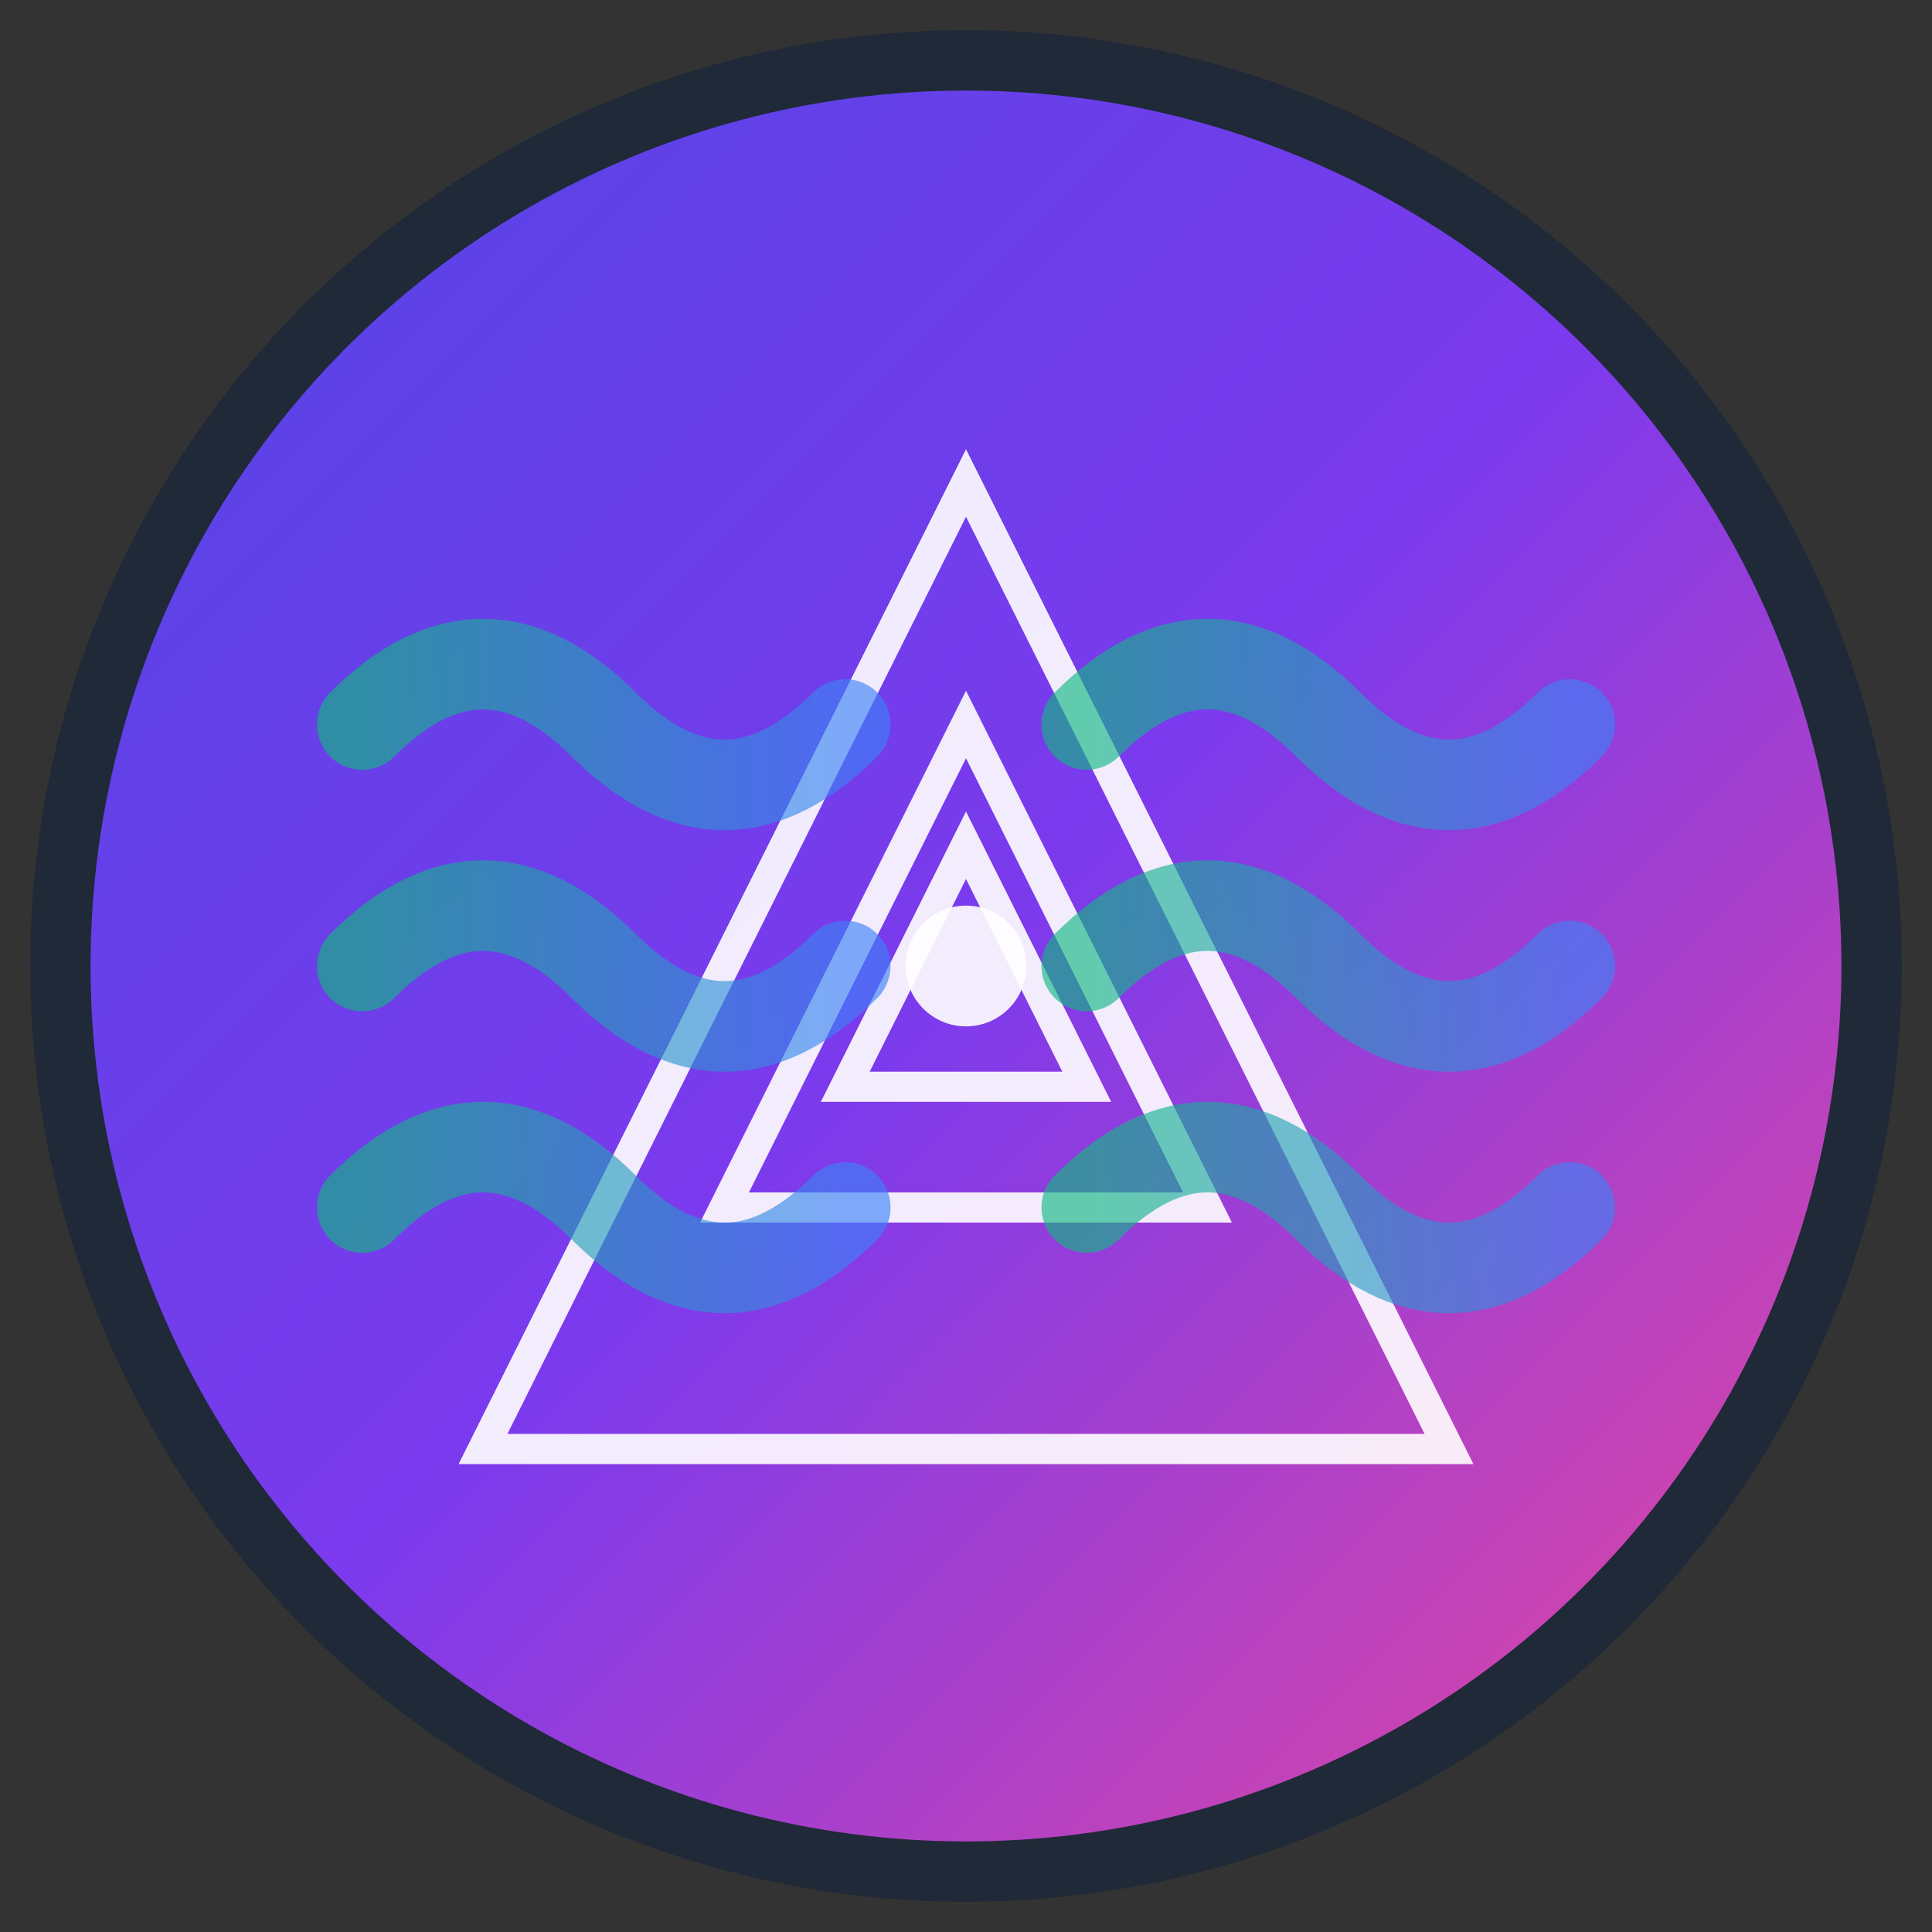 <svg xmlns="http://www.w3.org/2000/svg" viewBox="0 0 32 32" width="32" height="32">
  <rect x="0" y="0" width="32" height="32" fill="#333333" stroke="none"/>
  <defs>
    <linearGradient id="fractalGradient" x1="0%" y1="0%" x2="100%" y2="100%">
      <stop offset="0%" style="stop-color:#4F46E5;stop-opacity:1" />
      <stop offset="50%" style="stop-color:#7C3AED;stop-opacity:1" />
      <stop offset="100%" style="stop-color:#EC4899;stop-opacity:1" />
    </linearGradient>
    <linearGradient id="waveGradient" x1="0%" y1="0%" x2="100%" y2="0%">
      <stop offset="0%" style="stop-color:#10B981;stop-opacity:0.8" />
      <stop offset="100%" style="stop-color:#3B82F6;stop-opacity:0.8" />
    </linearGradient>
  </defs>
  
  <!-- 背景圆形 -->
  <circle cx="16" cy="16" r="15" fill="url(#fractalGradient)" stroke="#1F2937" stroke-width="1"/>
  
  <!-- 谢尔宾斯基三角形分形图案 -->
  <g fill="none" stroke="#FFFFFF" stroke-width="0.5" opacity="0.9">
    <!-- 外层三角形 -->
    <path d="M 8 24 L 24 24 L 16 8 Z"/>
    <!-- 内层三角形 -->
    <path d="M 12 20 L 20 20 L 16 12 Z"/>
    <!-- 更内层三角形 -->
    <path d="M 14 18 L 18 18 L 16 14 Z"/>
  </g>
  
  <!-- 声波线条 -->
  <g stroke="url(#waveGradient)" stroke-width="1.5" fill="none" opacity="0.8">
    <!-- 左侧声波 -->
    <path d="M 6 12 Q 8 10 10 12 Q 12 14 14 12" stroke-linecap="round"/>
    <path d="M 6 16 Q 8 14 10 16 Q 12 18 14 16" stroke-linecap="round"/>
    <path d="M 6 20 Q 8 18 10 20 Q 12 22 14 20" stroke-linecap="round"/>
    
    <!-- 右侧声波 -->
    <path d="M 18 12 Q 20 10 22 12 Q 24 14 26 12" stroke-linecap="round"/>
    <path d="M 18 16 Q 20 14 22 16 Q 24 18 26 16" stroke-linecap="round"/>
    <path d="M 18 20 Q 20 18 22 20 Q 24 22 26 20" stroke-linecap="round"/>
  </g>
  
  <!-- 中心点 -->
  <circle cx="16" cy="16" r="1" fill="#FFFFFF" opacity="0.9"/>
</svg> 